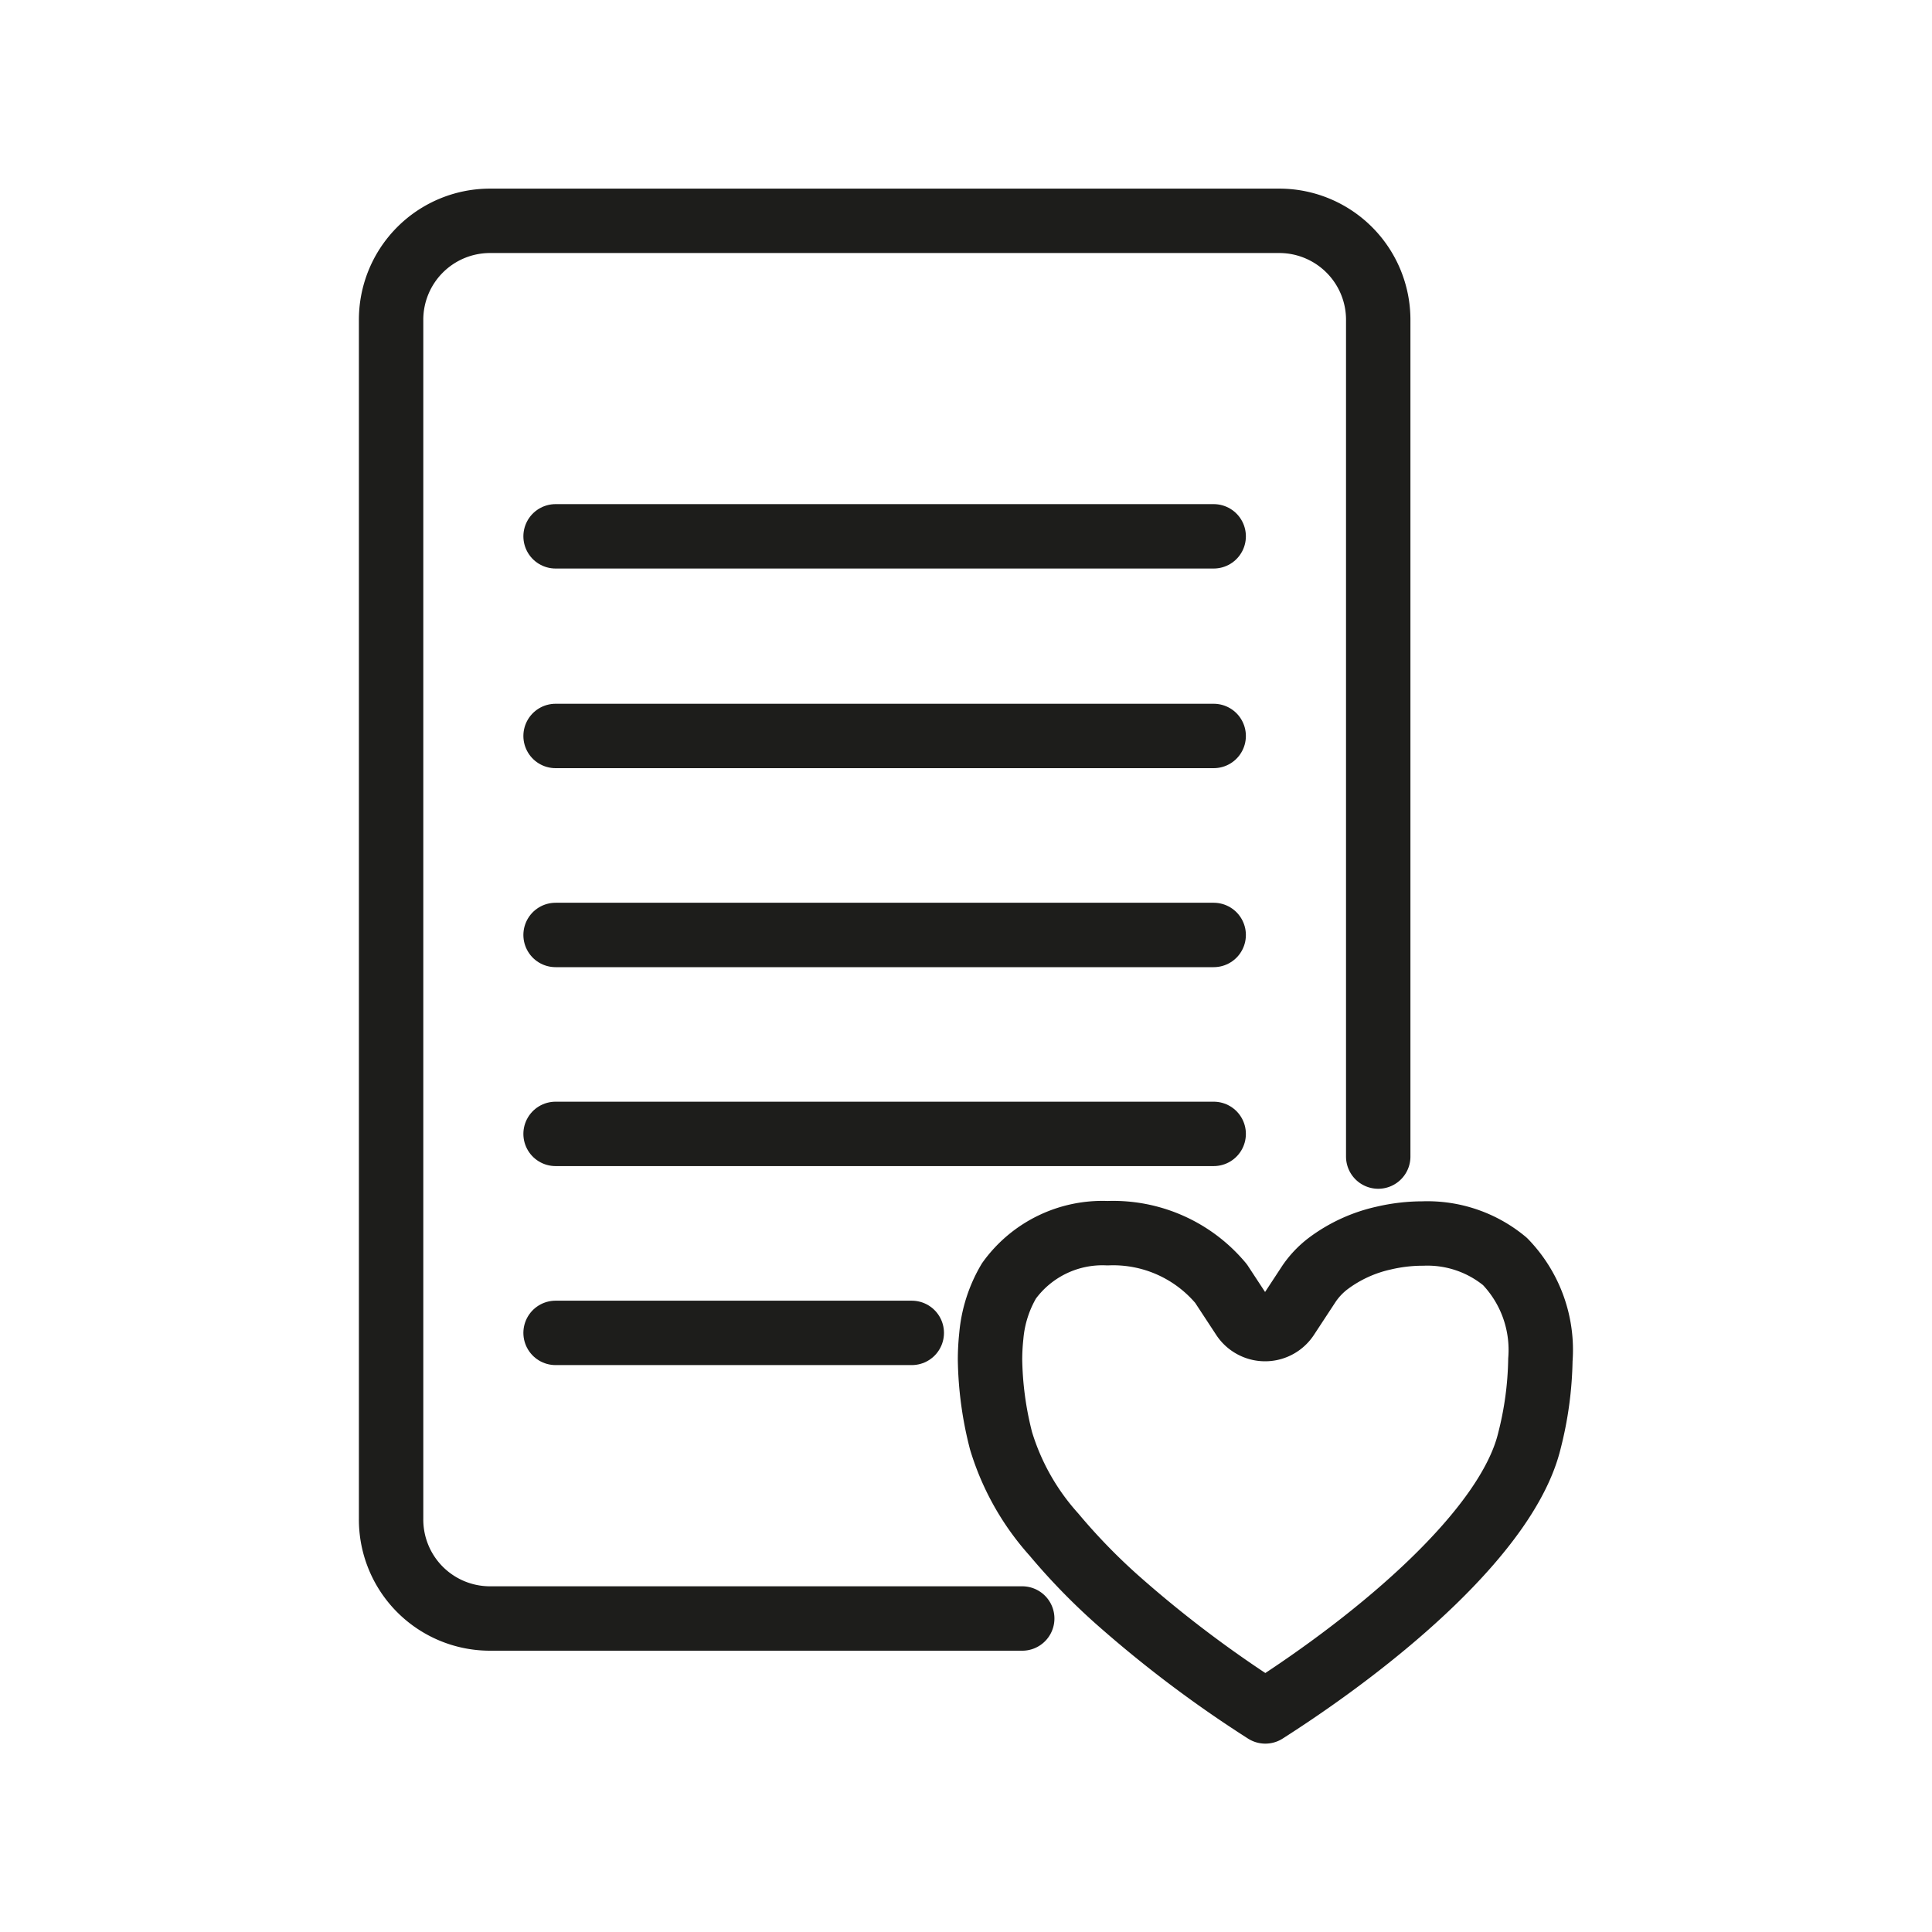 <svg xmlns="http://www.w3.org/2000/svg" width="30" height="30" viewBox="0 0 30 30">
  <defs>
    <style>
      .cls-1, .cls-2 {
        fill: none;
      }

      .cls-2 {
        stroke: #1d1d1b;
        stroke-linecap: round;
        stroke-linejoin: round;
      }
    </style>
  </defs>
  <g id="lista-deseos-ngo" transform="translate(-443.674 -410.661)">
    <rect id="Rectángulo_2428" data-name="Rectángulo 2428" class="cls-1" width="30" height="30" transform="translate(443.674 410.661)"/>
    <g id="Lista_deseos_red" data-name="Lista deseos red" transform="translate(449.747 414.09)">
      <path id="Trazado_7517" data-name="Trazado 7517" class="cls-2" d="M466.087,429.191V416.211a1.537,1.537,0,0,0-1.524-1.55H452.284a1.536,1.536,0,0,0-1.525,1.548v18.606a1.536,1.536,0,0,0,1.524,1.549h8.276" transform="translate(-450.759 -414.661)"/>
      <line id="Rectángulo_2060" data-name="Rectángulo 2060" class="cls-2" x1="10.219" transform="translate(2.554 4.899)"/>
      <line id="Rectángulo_2061" data-name="Rectángulo 2061" class="cls-2" x1="10.219" transform="translate(2.554 7.999)"/>
      <line id="Rectángulo_2062" data-name="Rectángulo 2062" class="cls-2" x1="10.219" transform="translate(2.554 11.089)"/>
      <line id="Rectángulo_2063" data-name="Rectángulo 2063" class="cls-2" x1="10.219" transform="translate(2.554 14.178)"/>
      <path id="Trazado_7518" data-name="Trazado 7518" class="cls-2" d="M453.739,434.807h5.531" transform="translate(-451.185 -417.539)"/>
      <g id="Grupo_6777" data-name="Grupo 6777" transform="translate(9.3 15.716)">
        <path id="Trazado_7519" data-name="Trazado 7519" class="cls-2" d="M463.434,433a1.789,1.789,0,0,0-1.531.741,2.026,2.026,0,0,0-.274.855,3.5,3.5,0,0,0-.02.368,5.342,5.342,0,0,0,.171,1.259,3.838,3.838,0,0,0,.822,1.457,9.643,9.643,0,0,0,.961.993,18.384,18.384,0,0,0,2.321,1.753c1.8-1.149,3.762-2.814,4.1-4.2a5.387,5.387,0,0,0,.171-1.259,1.973,1.973,0,0,0-.55-1.528h0a1.883,1.883,0,0,0-1.274-.434,2.661,2.661,0,0,0-.605.07,2.248,2.248,0,0,0-.862.393,1.337,1.337,0,0,0-.3.314l-.342.521a.407.407,0,0,1-.564.12.4.4,0,0,1-.12-.12l-.342-.521A2.18,2.18,0,0,0,463.434,433Z" transform="translate(-461.609 -432.996)"/>
      </g>
    </g>
  </g>
</svg>
